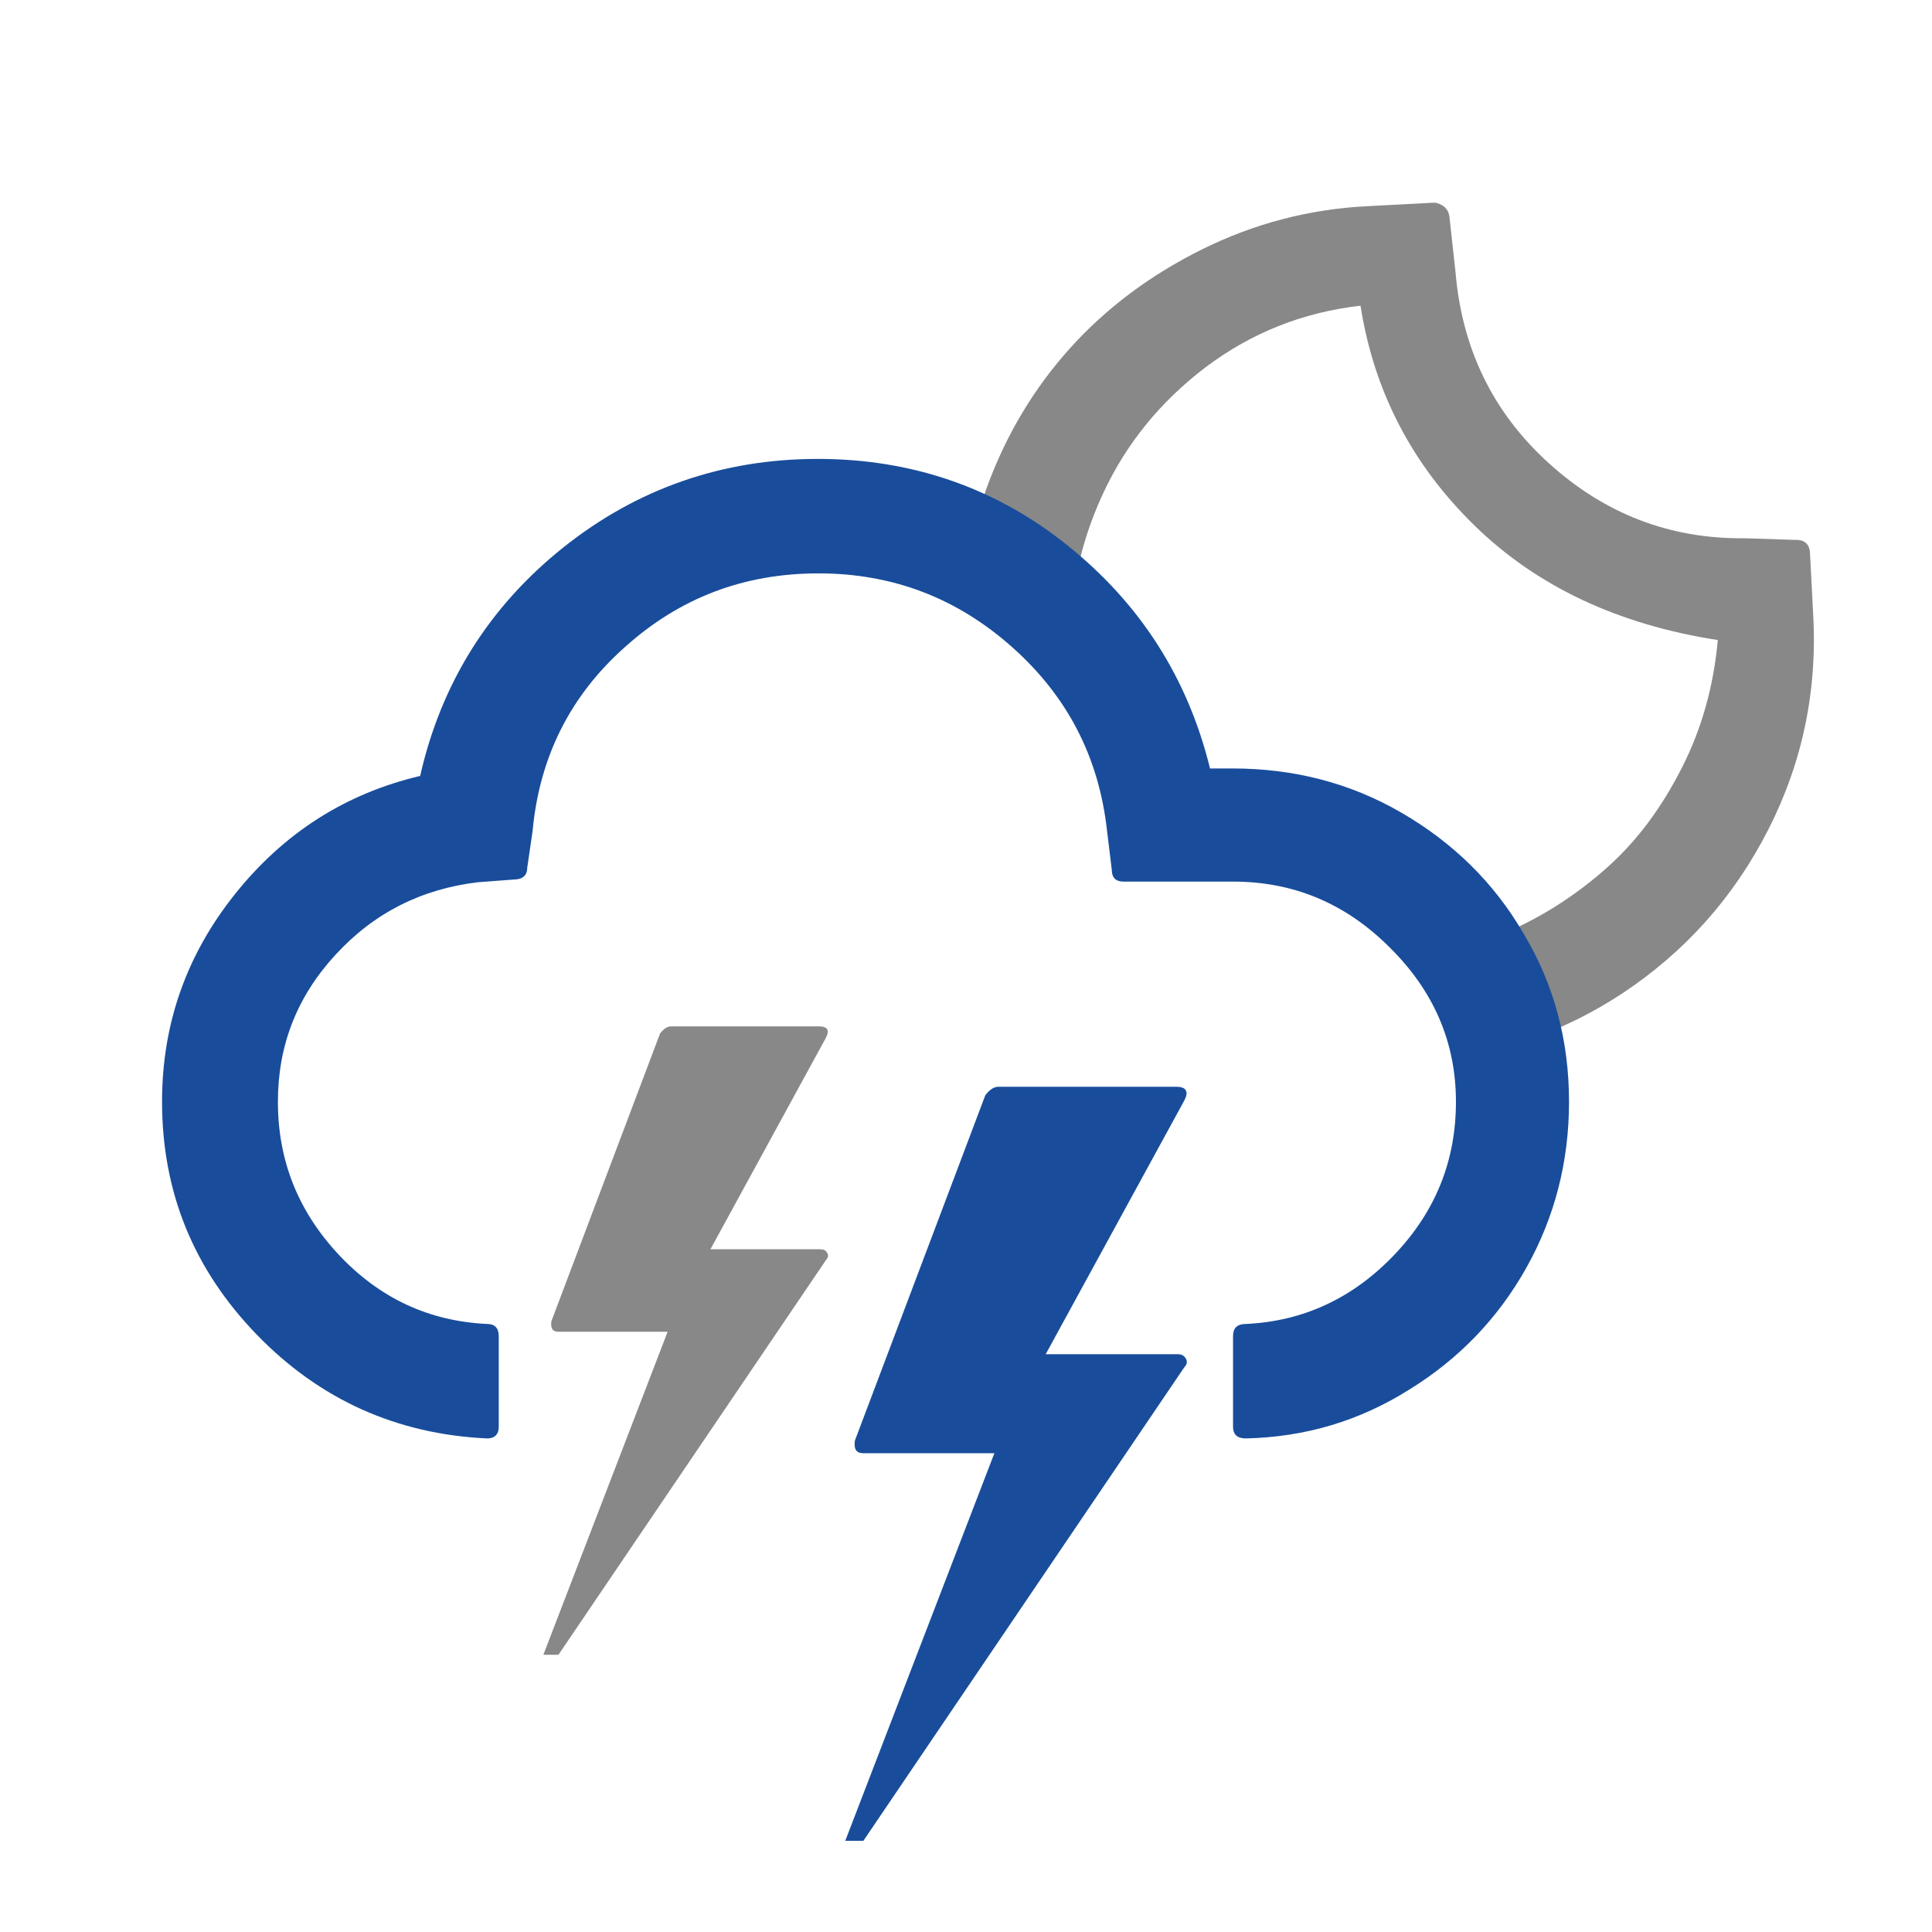 <?xml version="1.0" encoding="UTF-8"?>
<svg width="32px" height="32px" viewBox="0 0 32 32" version="1.1" xmlns="http://www.w3.org/2000/svg"
>
    <!-- Generator: Sketch 57.1 (83088) - https://sketch.com -->
    <title>200_night</title>
    <desc>Created with Sketch.</desc>
    <g id="200_night" stroke="none" stroke-width="1" fill="none" fill-rule="evenodd">
        <g id="wi-night-clear" transform="translate(16, 3)" fill="#888888" fill-rule="nonzero">
            <path d="M8.132,0.396 C8.292,0.436 8.362,0.536 8.362,0.676 L8.412,1.556 C8.452,2.826 8.902,3.906 9.782,4.796 C10.662,5.686 11.722,6.166 12.972,6.216 L13.792,6.286 C13.952,6.286 14.032,6.366 14.032,6.516 L14.032,7.496 C14.042,8.776 13.732,9.966 13.102,11.056 C12.472,12.146 11.622,13.006 10.532,13.646 C10.047,13.929 9.539,14.149 9.012,14.306 L7.602,12.796 C7.987,12.746 8.374,12.647 8.762,12.496 C9.352,12.266 9.902,11.946 10.412,11.536 C10.922,11.126 11.352,10.606 11.722,9.966 C12.092,9.326 12.322,8.636 12.432,7.876 C10.802,7.536 9.492,6.836 8.512,5.776 C7.532,4.716 6.962,3.476 6.812,2.036 C5.852,2.096 4.992,2.386 4.202,2.916 C3.422,3.446 2.812,4.116 2.382,4.936 C2.101,5.471 1.91,6.019 1.811,6.582 L0.358,5.023 C0.391,4.924 0.426,4.831 0.462,4.746 C0.832,3.866 1.342,3.116 1.972,2.486 C2.602,1.856 3.362,1.346 4.242,0.966 C5.122,0.586 6.042,0.396 6.992,0.396 L8.132,0.396 Z"
                  id="Shape"
                  transform="translate(7.195, 7.351) rotate(-3) translate(-7.195, -7.351) "></path>
        </g>
        <g id="wi-cloud-down" transform="translate(2, 7.163)" fill="#194D9B" fill-rule="nonzero">
            <path d="M0.684,11.085 C0.684,12.589 1.212,13.868 2.255,14.945 C3.299,16.022 4.578,16.594 6.07,16.662 C6.193,16.662 6.261,16.594 6.261,16.471 L6.261,14.967 C6.261,14.833 6.193,14.766 6.07,14.766 C5.105,14.721 4.286,14.339 3.613,13.621 C2.94,12.903 2.603,12.062 2.603,11.085 C2.603,10.154 2.917,9.346 3.557,8.651 C4.196,7.955 4.982,7.562 5.913,7.45 L6.508,7.405 C6.653,7.405 6.732,7.338 6.732,7.214 L6.822,6.597 C6.934,5.386 7.439,4.365 8.348,3.557 C9.257,2.738 10.322,2.334 11.557,2.334 C12.78,2.334 13.845,2.738 14.766,3.557 C15.686,4.376 16.202,5.386 16.336,6.597 L16.415,7.248 C16.415,7.372 16.482,7.439 16.606,7.439 L18.423,7.439 C19.422,7.439 20.286,7.798 21.015,8.527 C21.744,9.245 22.115,10.098 22.115,11.085 C22.115,12.062 21.778,12.903 21.094,13.621 C20.409,14.339 19.59,14.721 18.636,14.766 C18.491,14.766 18.423,14.833 18.423,14.967 L18.423,16.471 C18.423,16.594 18.491,16.662 18.636,16.662 C19.624,16.639 20.521,16.37 21.34,15.854 C22.16,15.349 22.81,14.676 23.282,13.834 C23.753,12.993 23.988,12.073 23.988,11.085 C23.988,10.076 23.742,9.144 23.237,8.303 C22.743,7.45 22.059,6.788 21.206,6.294 C20.353,5.801 19.422,5.565 18.412,5.565 L18.042,5.565 C17.672,4.062 16.886,2.839 15.686,1.874 C14.485,0.909 13.094,0.438 11.545,0.438 C9.963,0.438 8.55,0.931 7.327,1.907 C6.104,2.884 5.307,4.151 4.959,5.689 C3.725,5.98 2.704,6.631 1.896,7.641 C1.088,8.651 0.684,9.795 0.684,11.085 Z"
                  id="Shape"></path>
        </g>
        <g id="wi-day-lightning" transform="translate(9, 17)" fill="#888888" fill-rule="nonzero">
            <path d="M0,10.408 L0.25,10.408 L4.683,3.867 C4.717,3.833 4.725,3.792 4.7,3.75 C4.675,3.708 4.642,3.692 4.583,3.692 L2.767,3.692 L4.683,0.183 C4.742,0.067 4.708,0 4.567,0 L2.117,0 C2.05,0 1.992,0.042 1.933,0.117 L0.133,4.883 C0.117,5 0.15,5.058 0.25,5.058 L2.058,5.058 L0,10.408 Z"
                  id="Shape"></path>
        </g>
        <g id="wi-day-lightning" transform="translate(14, 18)" fill="#194D9B" fill-rule="nonzero">
            <path d="M0,12.49 L0.3,12.49 L5.62,4.64 C5.66,4.6 5.67,4.55 5.64,4.5 C5.61,4.45 5.57,4.43 5.5,4.43 L3.32,4.43 L5.62,0.22 C5.69,0.08 5.65,0 5.48,0 L2.54,0 C2.46,0 2.39,0.05 2.32,0.14 L0.16,5.86 C0.14,6 0.18,6.07 0.3,6.07 L2.47,6.07 L0,12.49 Z"
                  id="Shape"></path>
        </g>
    </g>
</svg>

